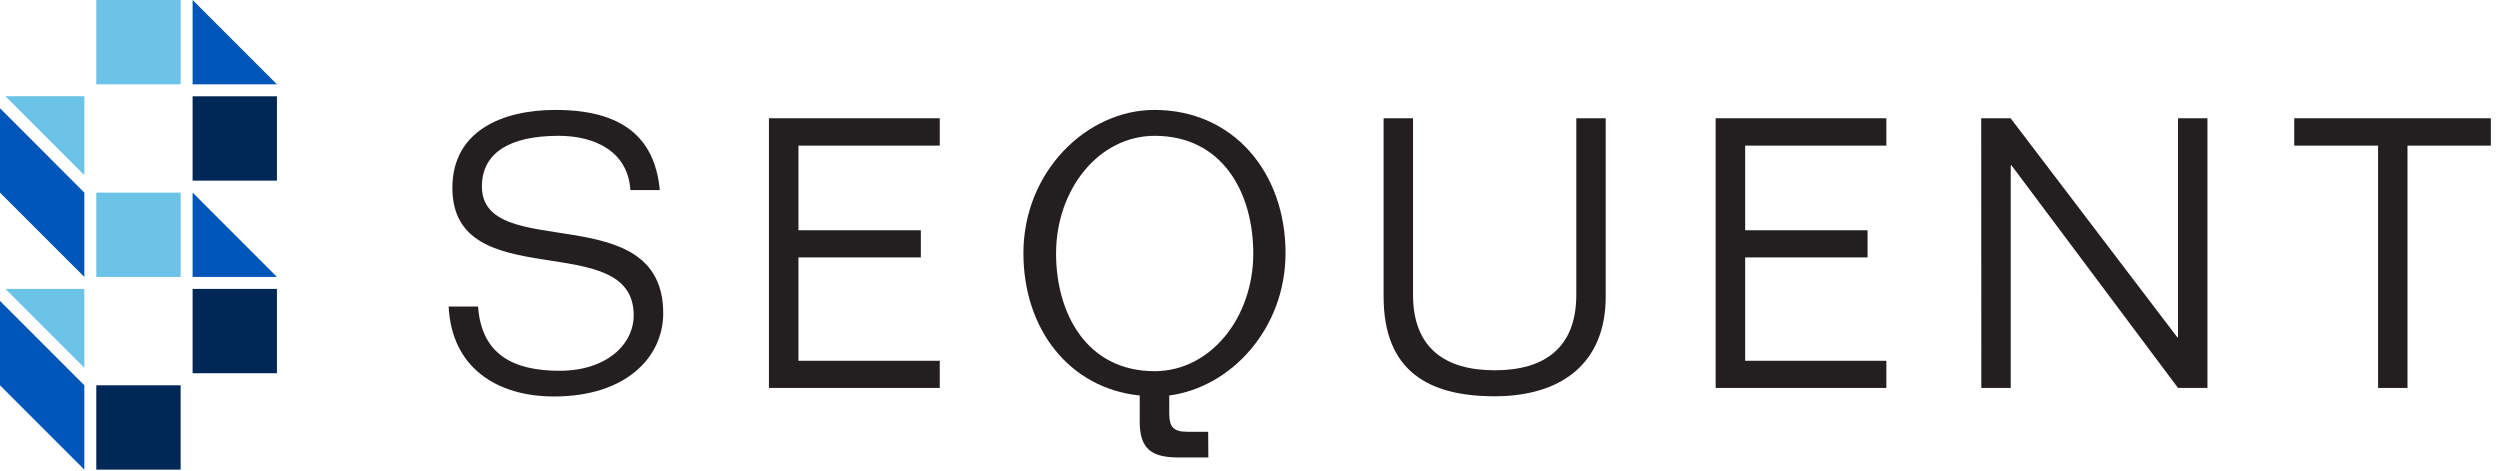 <?xml version="1.0" encoding="UTF-8"?>
<svg width="239px" height="45px" viewBox="0 0 239 45" version="1.1" xmlns="http://www.w3.org/2000/svg" xmlns:xlink="http://www.w3.org/1999/xlink">
    <!-- Generator: Sketch 51.3 (57544) - http://www.bohemiancoding.com/sketch -->
    <title>logo_main</title>
    <desc>Created with Sketch.</desc>
    <defs></defs>
    <g id="Page-1" stroke="none" stroke-width="1" fill="none" fill-rule="evenodd">
        <g id="logo_main" fill-rule="nonzero">
            <g id="Group-10" transform="translate(42.188, 10.312)" fill="#231F20">
                <path d="M18.075,7.856 C17.85,4.209 14.747,2.672 11.213,2.672 C6.441,2.672 3.881,4.369 3.881,7.509 C3.881,14.878 21.216,8.447 21.216,19.641 C21.216,23.794 17.709,27.591 10.772,27.591 C5.325,27.591 0.984,24.844 0.703,18.994 L3.516,18.994 C3.844,23.578 6.872,25.134 11.316,25.134 C15.759,25.134 18.394,22.641 18.394,19.828 C18.394,11.391 1.059,18.094 1.059,7.641 C1.059,2.259 5.747,0.197 10.922,0.197 C17.203,0.197 20.419,2.756 20.887,7.856 L18.075,7.856 Z" id="_Compound_Path_"></path>
                <polygon id="_Compound_Path_2" points="31.322 0.994 47.653 0.994 47.653 3.609 34.144 3.609 34.144 11.7 45.844 11.7 45.844 14.297 34.144 14.297 34.144 24.178 47.653 24.178 47.653 26.775 31.322 26.775"></polygon>
                <path d="M73.331,33.422 L70.519,33.422 C67.95,33.422 66.769,32.663 66.769,29.991 L66.769,27.497 C60.056,26.812 55.65,21.178 55.65,13.884 C55.65,6.122 61.678,0.197 68.175,0.197 C75.675,0.197 80.709,6.122 80.709,13.884 C80.709,21.075 75.544,26.709 69.591,27.497 L69.591,29.194 C69.591,30.497 69.984,30.966 71.325,30.966 L73.312,30.966 L73.331,33.422 Z M68.194,2.672 C62.85,2.672 58.772,7.8 58.772,13.922 C58.772,19.659 61.697,25.172 68.194,25.172 C73.547,25.172 77.625,20.044 77.625,13.922 C77.625,8.137 74.7,2.672 68.194,2.672 Z" id="_Compound_Path_3"></path>
                <path d="M111.319,0.994 L111.319,18.038 C111.319,24.469 107.025,27.572 100.706,27.572 C94.388,27.572 90.084,25.172 90.084,18.038 L90.084,0.994 L92.897,0.994 L92.897,17.869 C92.897,22.997 96.009,25.087 100.706,25.087 C105.403,25.087 108.506,22.997 108.506,17.869 L108.506,0.994 L111.319,0.994 Z" id="_Compound_Path_4"></path>
                <polygon id="_Compound_Path_5" points="121.828 0.994 138.15 0.994 138.15 3.609 124.65 3.609 124.65 11.7 136.35 11.7 136.35 14.297 124.65 14.297 124.65 24.178 138.15 24.178 138.15 26.775 121.828 26.775"></polygon>
                <polygon id="_Compound_Path_6" points="147.216 0.994 150.028 0.994 165.966 21.938 166.031 21.938 166.031 0.994 168.844 0.994 168.844 26.775 166.031 26.775 150.103 5.484 150.037 5.484 150.037 26.775 147.225 26.775"></polygon>
                <polygon id="_Compound_Path_7" points="195.938 0.994 195.938 3.609 187.969 3.609 187.969 26.775 185.156 26.775 185.156 3.609 177.141 3.609 177.141 0.994"></polygon>
            </g>
            <g id="Group-3">
                <rect id="_Path_" fill="#6BC4E8" x="9.206" y="0" width="8.062" height="8.062"></rect>
                <rect id="_Path_2" fill="#6BC4E8" x="9.206" y="18.413" width="8.062" height="8.062"></rect>
                <polyline id="_Path_3" fill="#0055B8" points="18.413 18.413 18.413 26.475 26.475 26.475"></polyline>
                <rect id="_Path_4" fill="#002856" x="18.413" y="9.206" width="8.062" height="8.062"></rect>
                <rect id="_Path_5" fill="#002856" x="18.413" y="27.619" width="8.062" height="8.062"></rect>
                <rect id="_Path_6" fill="#002856" x="9.206" y="36.834" width="8.062" height="8.062"></rect>
                <polyline id="_Path_7" fill="#0055B8" points="18.413 0 18.413 8.062 26.475 8.062"></polyline>
                <polyline id="_Path_8" fill="#6BC4E8" points="8.062 16.744 8.062 9.197 0.516 9.197"></polyline>
                <polyline id="_Path_9" fill="#6BC4E8" points="8.062 35.166 8.062 27.619 0.516 27.619"></polyline>
                <polygon id="_Path_10" fill="#0055B8" points="0 10.35 0 18.413 8.062 26.475 8.062 18.413"></polygon>
                <polygon id="_Path_11" fill="#0055B8" points="0 28.772 0 36.834 8.062 44.897 8.062 36.834"></polygon>
            </g>
        </g>
    </g>
</svg>
